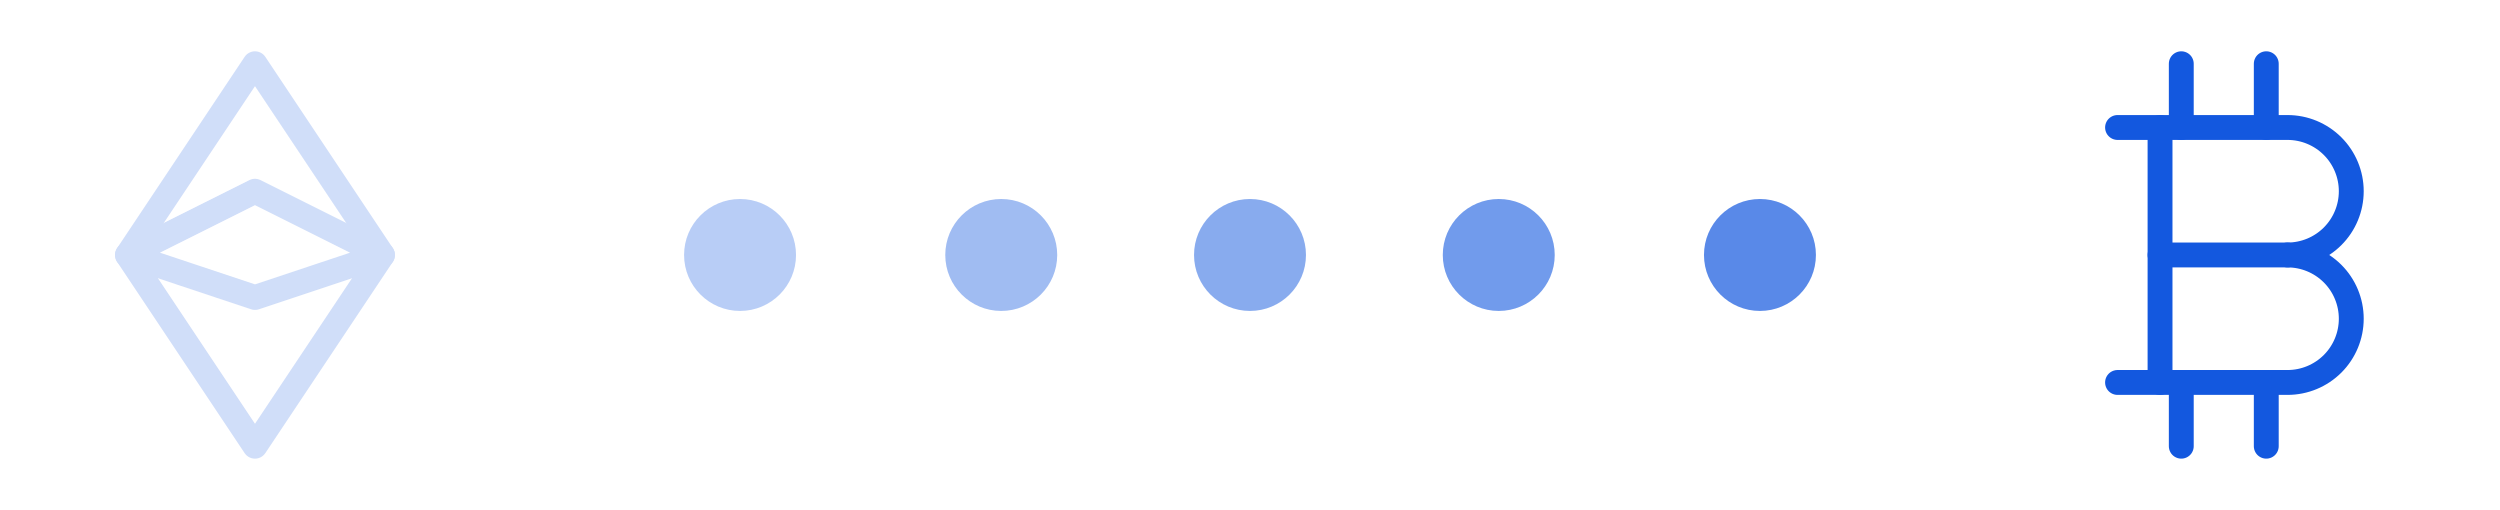 <svg fill="none" viewBox="0 0 201 41" xmlns="http://www.w3.org/2000/svg"><g stroke="#1358df" stroke-linecap="round" stroke-linejoin="round" stroke-width="2"><path d="m170.25 10.25h13.667c1.359 0 2.662.54 3.624 1.501.961.961 1.501 2.265 1.501 3.624s-.54 2.663-1.501 3.624c-.962.961-2.265 1.501-3.624 1.501 1.359 0 2.662.54 3.624 1.501.961.961 1.501 2.265 1.501 3.624s-.54 2.663-1.501 3.624c-.962.961-2.265 1.501-3.624 1.501h-13.667"/><path d="m173.667 10.25v20.5"/><path d="m173.667 20.5h10.25"/><path d="m175.375 5.125v5.125"/><path d="m182.208 5.125v5.125"/><path d="m175.375 30.75v5.125"/><path d="m182.208 30.75v5.125"/><g opacity=".2"><path d="m10.25 20.5 10.25-15.375 10.25 15.375-10.25 15.375z"/><path d="m10.25 20.5 10.25-5.125 10.25 5.125-10.25 3.417z"/></g></g><circle cx="59.5" cy="20.5" fill="#1358df" fill-opacity=".3" r="4.5"/><circle cx="100.5" cy="20.5" fill="#1358df" fill-opacity=".5" r="4.5"/><circle cx="80.5" cy="20.5" fill="#1358df" fill-opacity=".4" r="4.5"/><circle cx="120.5" cy="20.5" fill="#1358df" fill-opacity=".6" r="4.5"/><circle cx="141.5" cy="20.5" fill="#1358df" fill-opacity=".7" r="4.5"/></svg>